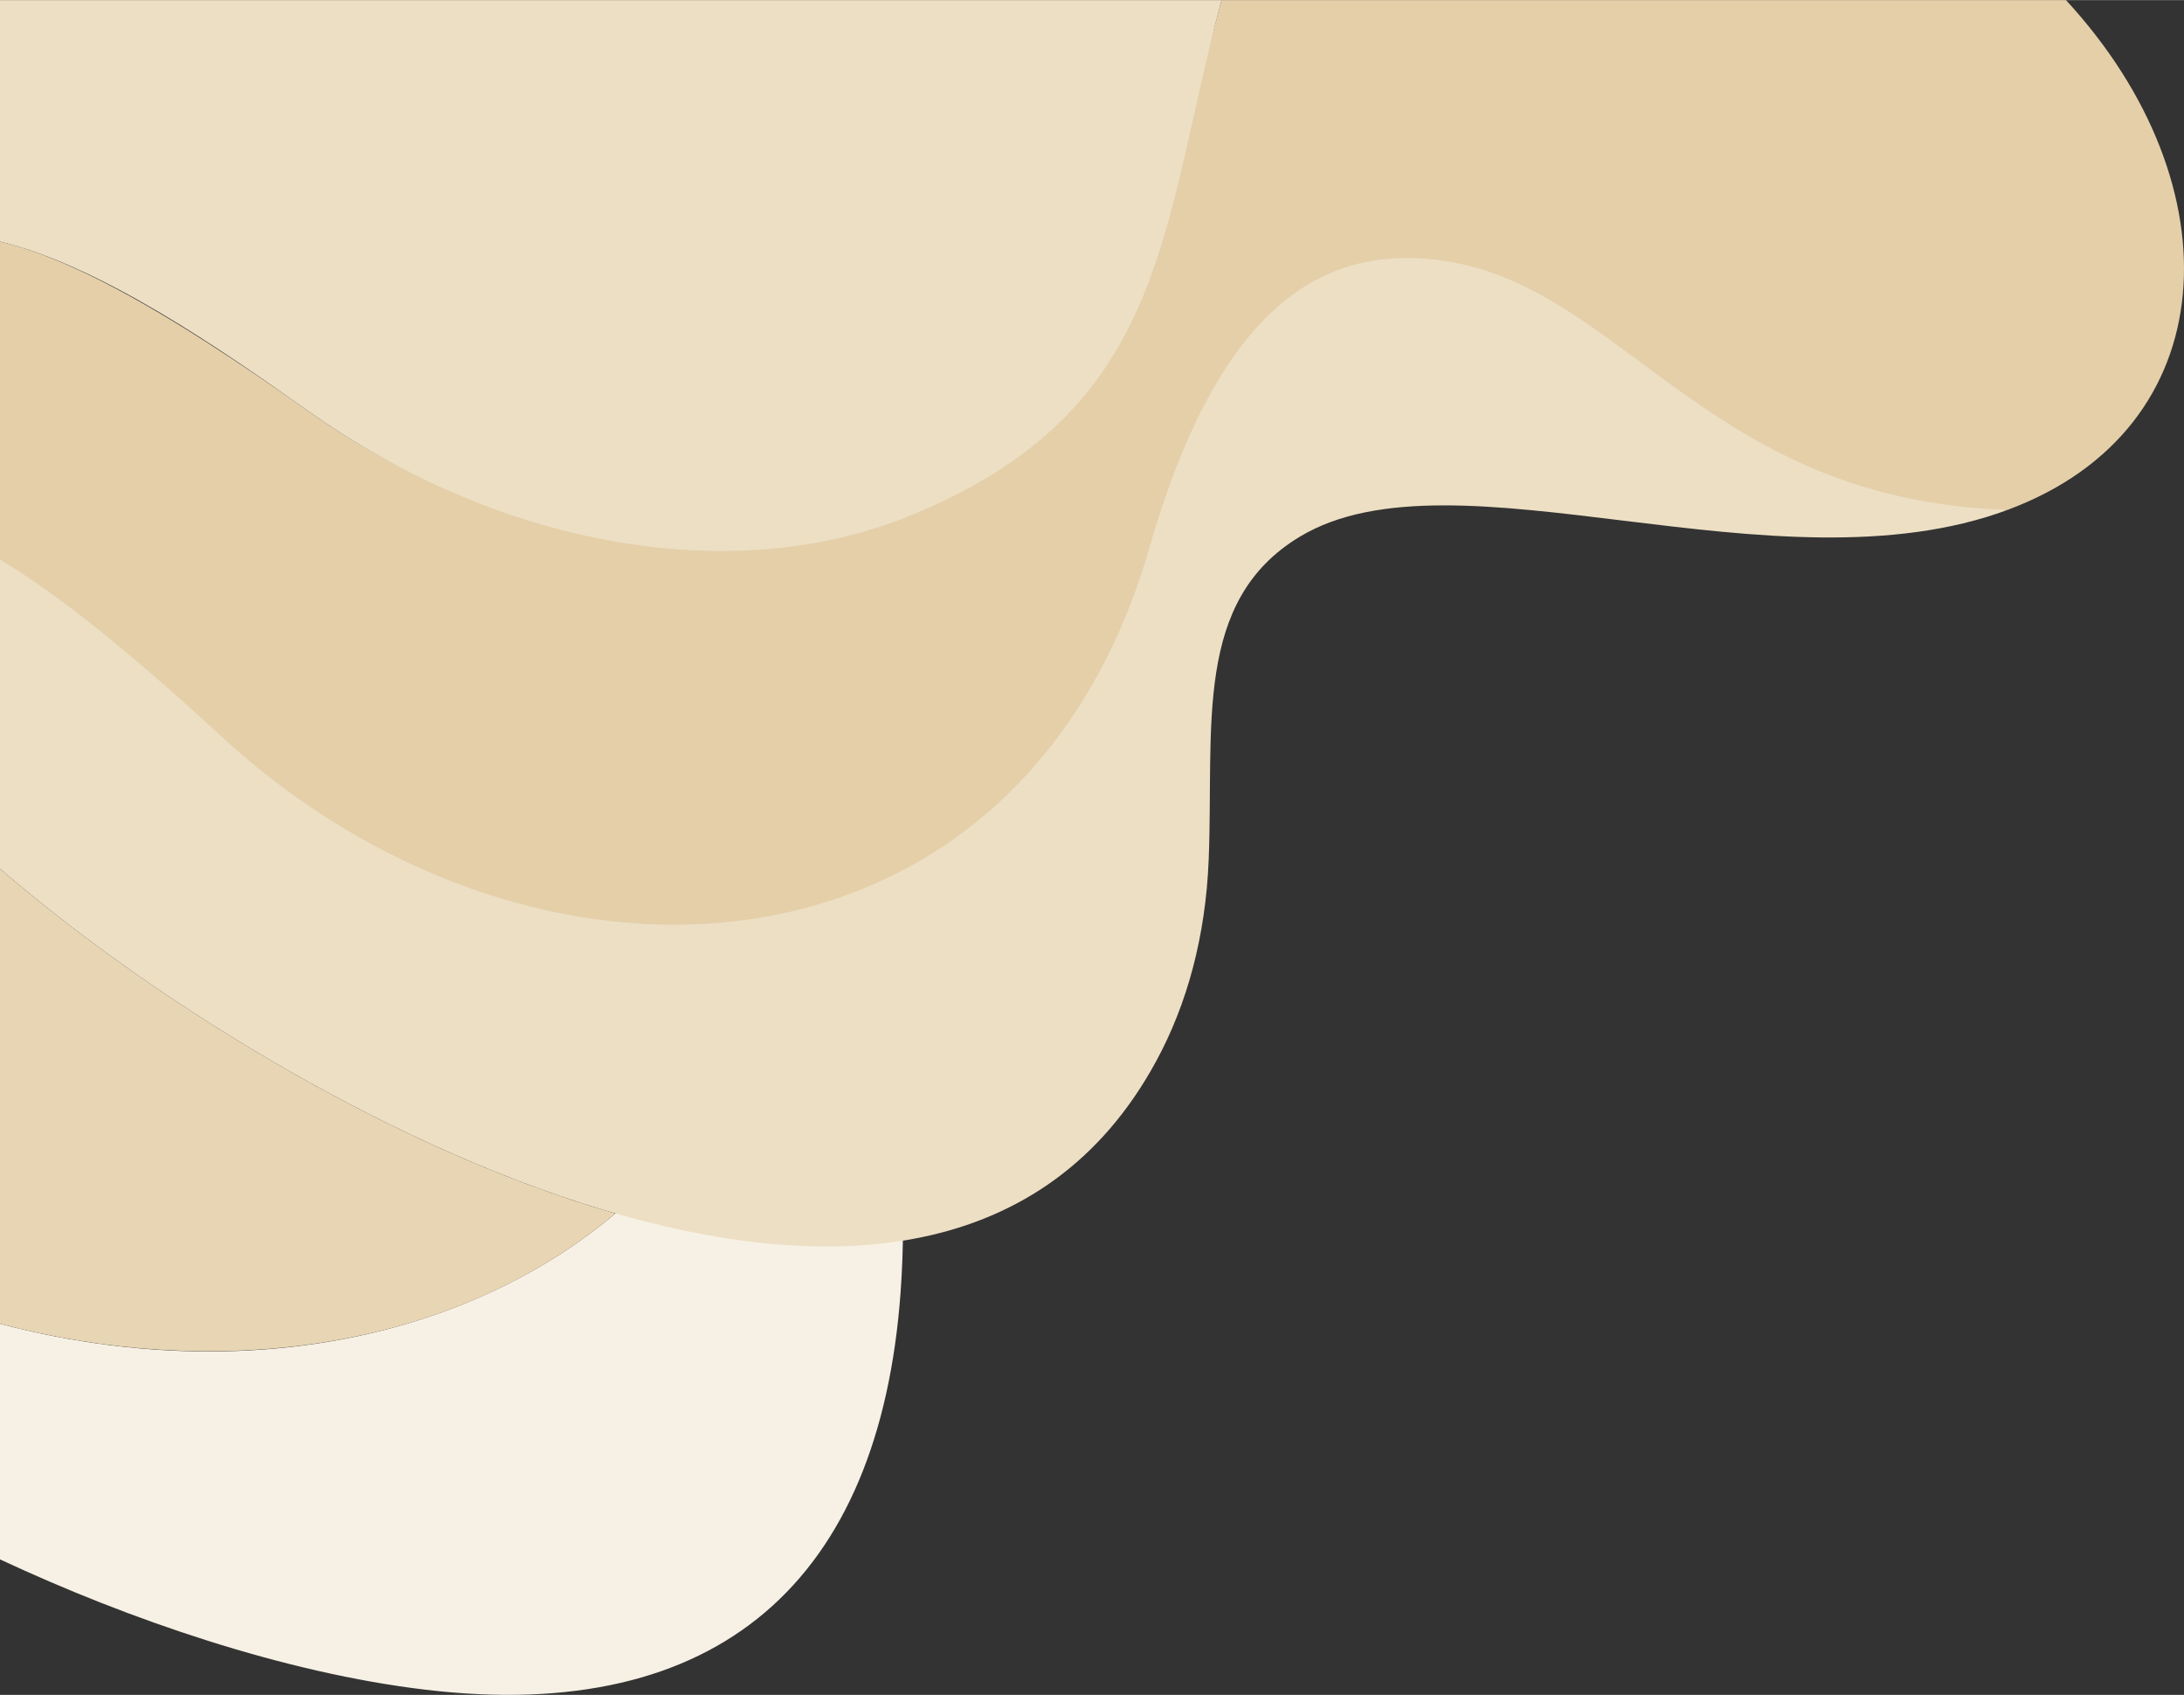<?xml version="1.0" encoding="UTF-8"?>
<!DOCTYPE svg PUBLIC "-//W3C//DTD SVG 1.1//EN" "http://www.w3.org/Graphics/SVG/1.1/DTD/svg11.dtd">
<!-- Creator: CorelDRAW X7 -->
<svg xmlns="http://www.w3.org/2000/svg" xml:space="preserve" width="7.611in" height="5.906in" version="1.1" style="shape-rendering:geometricPrecision; text-rendering:geometricPrecision; image-rendering:optimizeQuality; fill-rule:evenodd; clip-rule:evenodd"
viewBox="0 0 76113 59055"
 xmlns:xlink="http://www.w3.org/1999/xlink">
 <rect x="0" y="0" width="76113" height="59055" fill="#333333" stroke="none"/>
 <defs>
  <style type="text/css">
   <![CDATA[
    .fil1 {fill:#E4CFA9}
    .fil3 {fill:#E7D5B4}
    .fil2 {fill:#EDDFC4}
    .fil0 {fill:#F7F1E5}
   ]]>
  </style>
 </defs>
 <g id="Layer_x0020_1">
  <g id="_3027804139008">
   <path class="fil0" d="M15147 45814c-4663,1615 -9992,1673 -15147,311l0 4694 0 3515c4491,2098 9904,3958 14837,4543 10202,1210 15814,-3788 16548,-13840 112,-1533 107,-3092 38,-4624 -11,-239 -21,-475 -30,-707 -1445,223 -2973,244 -4551,98 -871,-81 -1758,-213 -2654,-390 -1283,1668 -2832,3097 -4622,4258 -1342,869 -2818,1588 -4419,2142z"/>
   <g>
    <path class="fil1" d="M0 8414c1838,438 4112,1530 7187,3498 1080,691 2258,1489 3551,2405 6552,4641 14561,5906 20900,3295 516,-213 1015,-448 1496,-705 6358,-3396 7724,-10544 9439,-16907l29427 0c5974,6476 5561,14940 -2030,17762 -9250,816 -12296,-3284 -19251,-5096 -4458,-1161 -7604,678 -9706,7977 -2405,8353 -6985,13840 -13359,15387 -12048,2923 -19691,-5594 -27654,-11368l0 -16248z"/>
    <path class="fil2" d="M0 8414l0 -8414 42573 0c-2157,8006 -1849,14257 -10802,17943 -6339,2611 -14481,1015 -21033,-3626 -3012,-2134 -7236,-5067 -10738,-5903z"/>
    <path class="fil2" d="M0 19496c2020,1212 4485,3181 7702,6150 1988,1835 4192,3314 6494,4400 4530,2137 9441,2756 13848,1596 1394,-367 2698,-899 3901,-1584 3852,-2194 6669,-5964 8104,-10946 1553,-5396 3672,-8558 6477,-9669 898,-356 1848,-488 2837,-449 6961,274 9645,8422 20607,8768 -8104,3012 -19279,-2304 -24665,932 -3727,2239 -2997,6621 -3182,11263 -107,2669 -752,5028 -1823,7004 -7684,14183 -30411,1862 -40300,-6694l0 -10771z"/>
   </g>
   <path class="fil3" d="M21447 42280c-8023,-2308 -16404,-7650 -21447,-12013l0 15858c7251,1915 15557,1113 21447,-3845z"/>
  </g>
 </g>
</svg>
